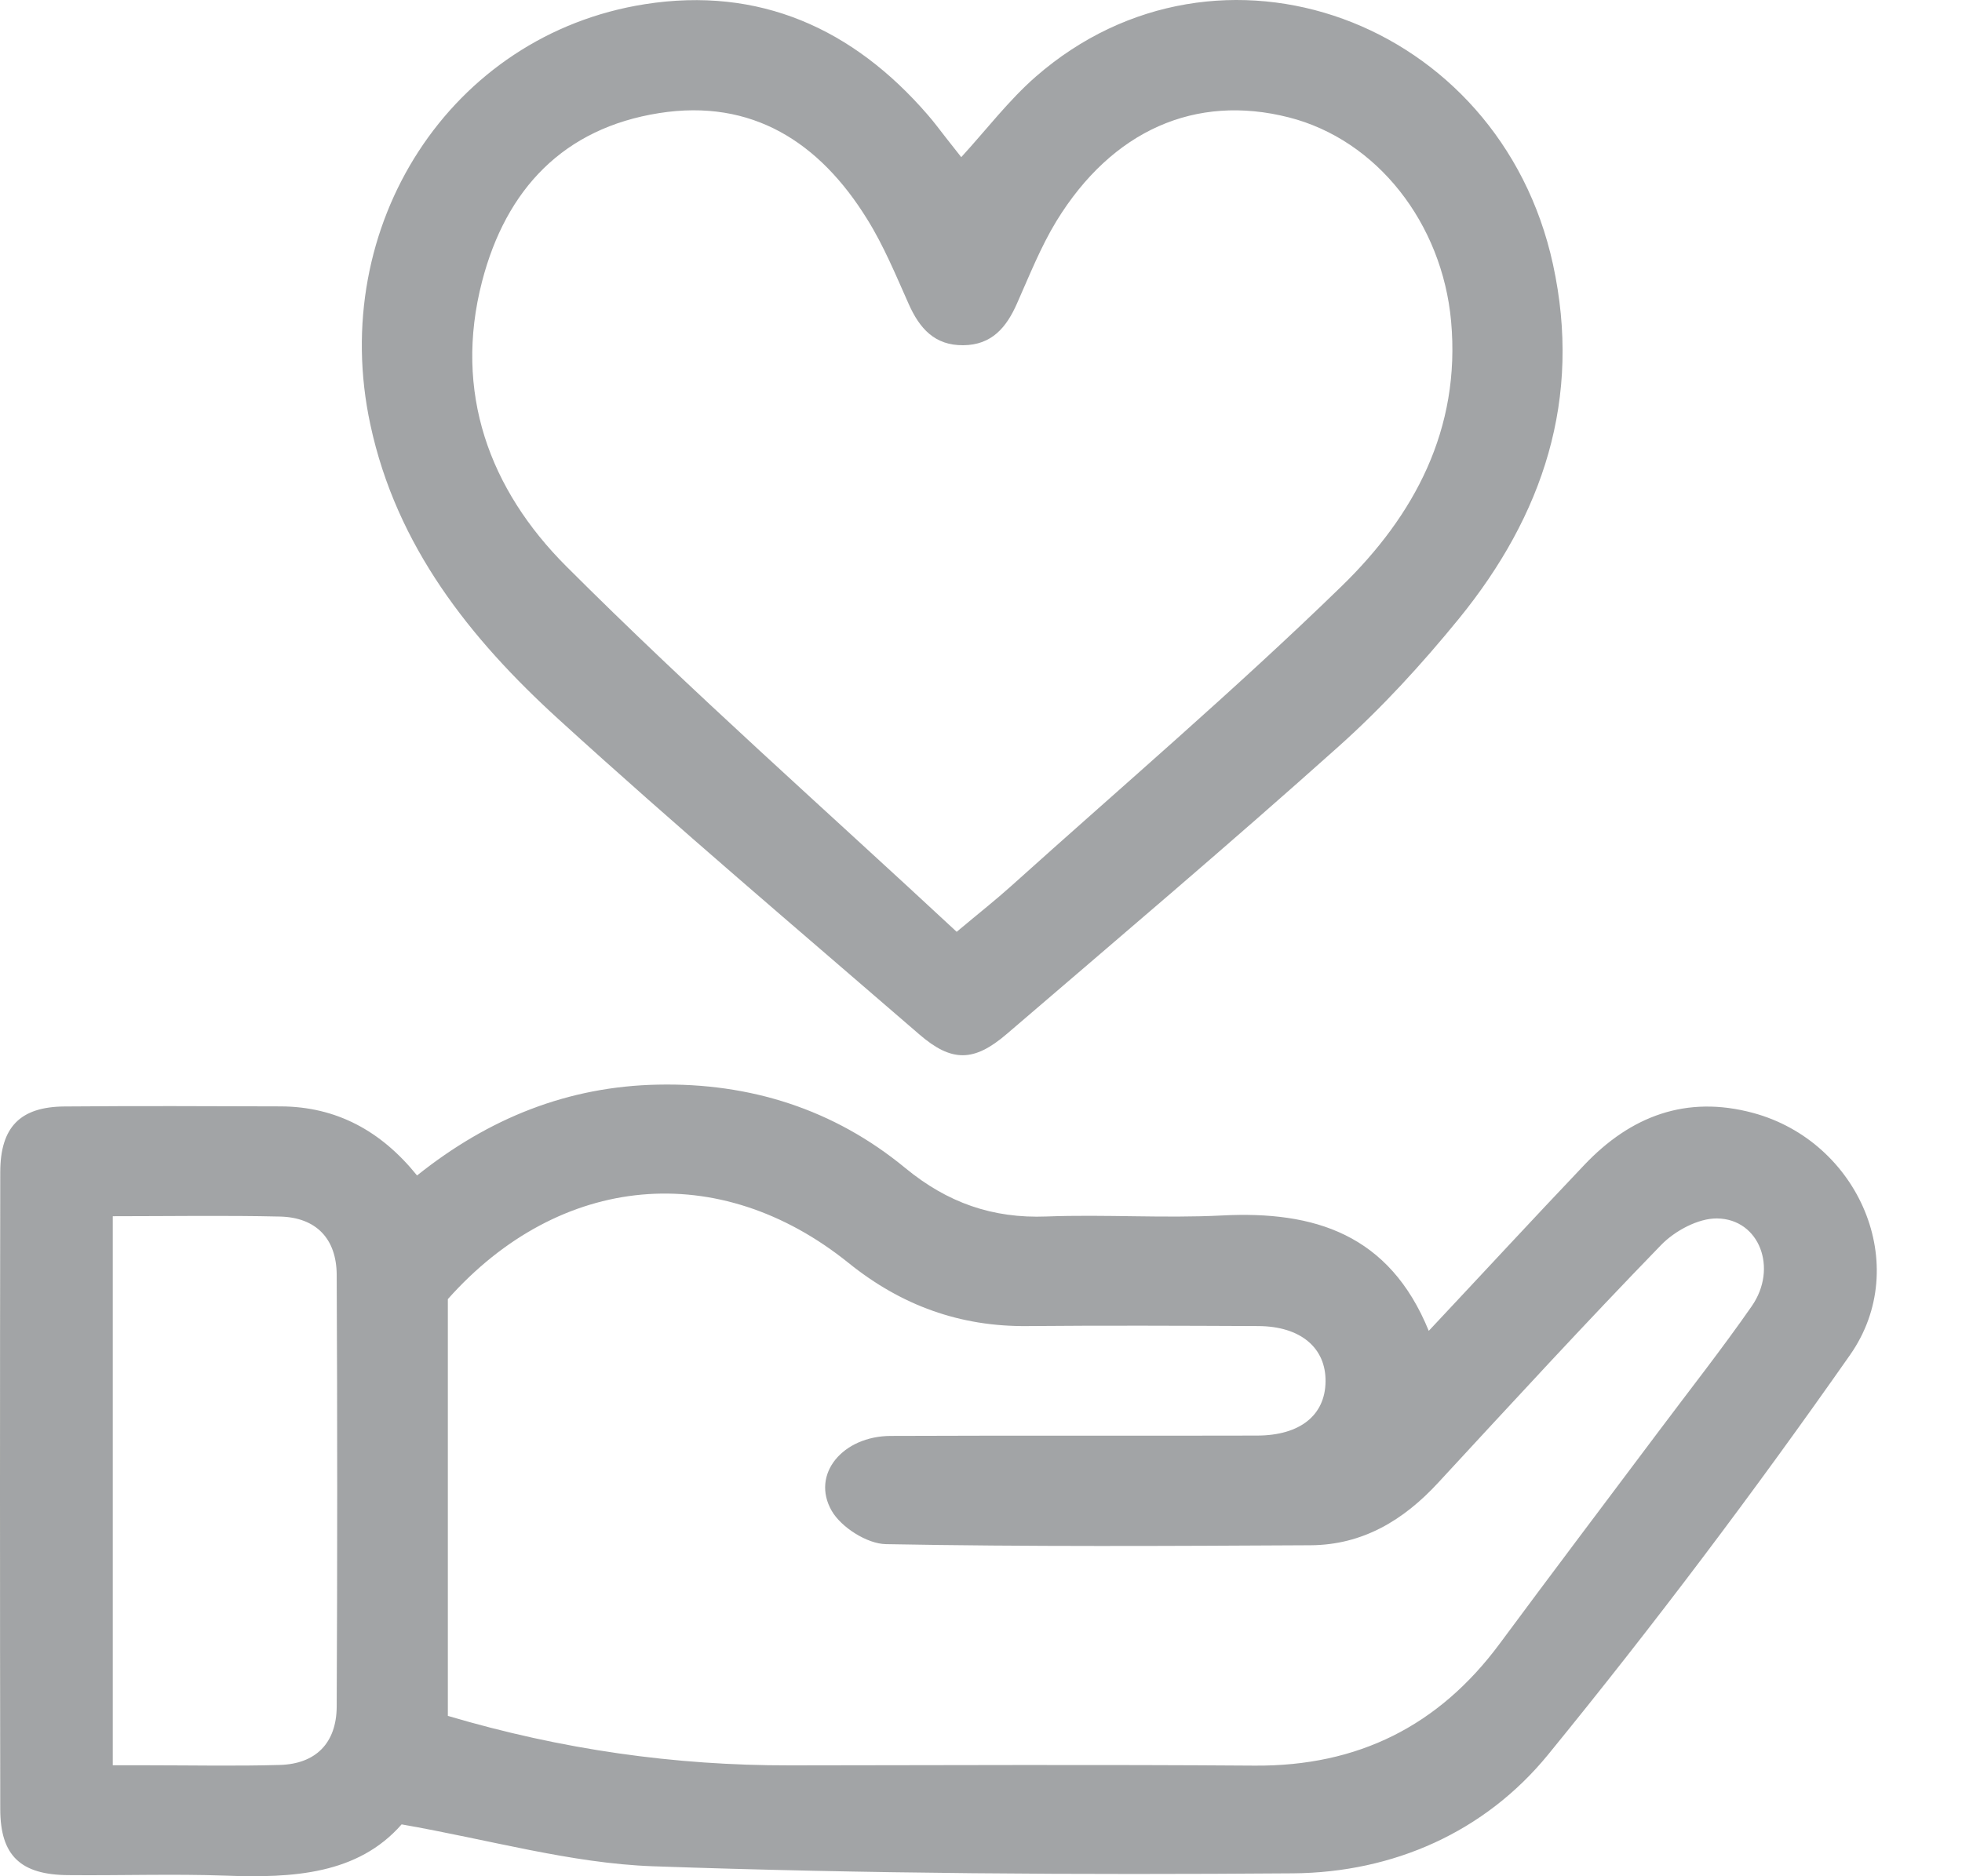 <svg width="23" height="22" viewBox="0 0 23 22" fill="none" xmlns="http://www.w3.org/2000/svg">
<g opacity="0.7">
<path d="M4.889 13.783C5.732 13.109 6.66 12.739 7.711 12.718C8.794 12.695 9.778 13.007 10.614 13.697C11.106 14.102 11.635 14.289 12.269 14.264C12.954 14.238 13.644 14.287 14.328 14.252C15.405 14.197 16.286 14.469 16.749 15.605C17.385 14.927 17.974 14.289 18.572 13.66C19.115 13.087 19.767 12.838 20.552 13.05C21.791 13.385 22.423 14.837 21.688 15.887C20.565 17.49 19.385 19.058 18.147 20.575C17.405 21.483 16.334 21.956 15.158 21.966C12.656 21.985 10.151 21.971 7.651 21.883C6.691 21.848 5.739 21.572 4.708 21.392C4.196 21.977 3.437 22.023 2.645 21.993C2.031 21.971 1.414 21.993 0.799 21.987C0.242 21.983 0.004 21.759 0.003 21.215C-0.001 18.725 -0.001 16.235 0.003 13.746C0.003 13.215 0.237 12.978 0.756 12.974C1.6 12.967 2.444 12.97 3.288 12.973C3.944 12.975 4.468 13.261 4.889 13.783ZM5.251 20.12C6.584 20.515 7.907 20.702 9.259 20.7C11.076 20.698 12.894 20.69 14.711 20.703C15.918 20.711 16.867 20.238 17.582 19.271C18.195 18.443 18.816 17.621 19.434 16.797C19.802 16.305 20.184 15.821 20.535 15.316C20.845 14.871 20.625 14.293 20.129 14.287C19.909 14.284 19.634 14.432 19.473 14.598C18.586 15.512 17.724 16.45 16.86 17.385C16.454 17.826 15.974 18.115 15.365 18.119C13.705 18.128 12.045 18.137 10.385 18.106C10.164 18.102 9.86 17.908 9.749 17.714C9.505 17.287 9.877 16.839 10.443 16.837C11.874 16.831 13.306 16.837 14.736 16.833C15.241 16.832 15.535 16.594 15.539 16.199C15.544 15.804 15.246 15.551 14.751 15.549C13.849 15.545 12.947 15.541 12.047 15.549C11.255 15.558 10.566 15.307 9.95 14.811C8.428 13.583 6.563 13.756 5.25 15.233V20.118L5.251 20.12ZM1.322 14.262V20.699C1.481 20.699 1.608 20.699 1.736 20.699C2.251 20.699 2.767 20.71 3.281 20.695C3.701 20.683 3.944 20.439 3.947 20.013C3.955 18.325 3.955 16.636 3.947 14.948C3.945 14.522 3.703 14.275 3.283 14.265C2.641 14.25 1.997 14.261 1.323 14.261L1.322 14.262Z" fill="#7B7E80"/>
<path d="M11.269 1.842C11.564 1.52 11.825 1.176 12.143 0.898C14.287 -0.971 17.58 0.229 18.205 3.099C18.548 4.673 18.089 6.043 17.102 7.255C16.67 7.785 16.202 8.297 15.693 8.752C14.415 9.896 13.105 11.006 11.802 12.124C11.419 12.453 11.157 12.458 10.777 12.129C9.36 10.903 7.929 9.693 6.545 8.431C5.51 7.487 4.648 6.405 4.342 4.981C3.838 2.646 5.281 0.407 7.561 0.049C8.899 -0.161 10 0.333 10.877 1.348C10.952 1.434 11.02 1.527 11.09 1.616C11.151 1.694 11.213 1.772 11.268 1.842H11.269ZM11.216 10.925C11.486 10.699 11.675 10.55 11.854 10.389C13.15 9.223 14.479 8.088 15.728 6.873C16.578 6.046 17.125 5.034 17.011 3.768C16.907 2.62 16.144 1.639 15.107 1.376C14.016 1.099 13.038 1.526 12.384 2.593C12.2 2.895 12.068 3.23 11.923 3.556C11.799 3.839 11.626 4.046 11.291 4.048C10.957 4.051 10.78 3.851 10.653 3.566C10.502 3.228 10.36 2.881 10.165 2.569C9.608 1.668 8.816 1.155 7.728 1.326C6.605 1.503 5.933 2.218 5.652 3.297C5.313 4.6 5.74 5.742 6.638 6.64C8.111 8.113 9.676 9.494 11.215 10.926L11.216 10.925Z" fill="#7B7E80"/>
</g>
</svg>
